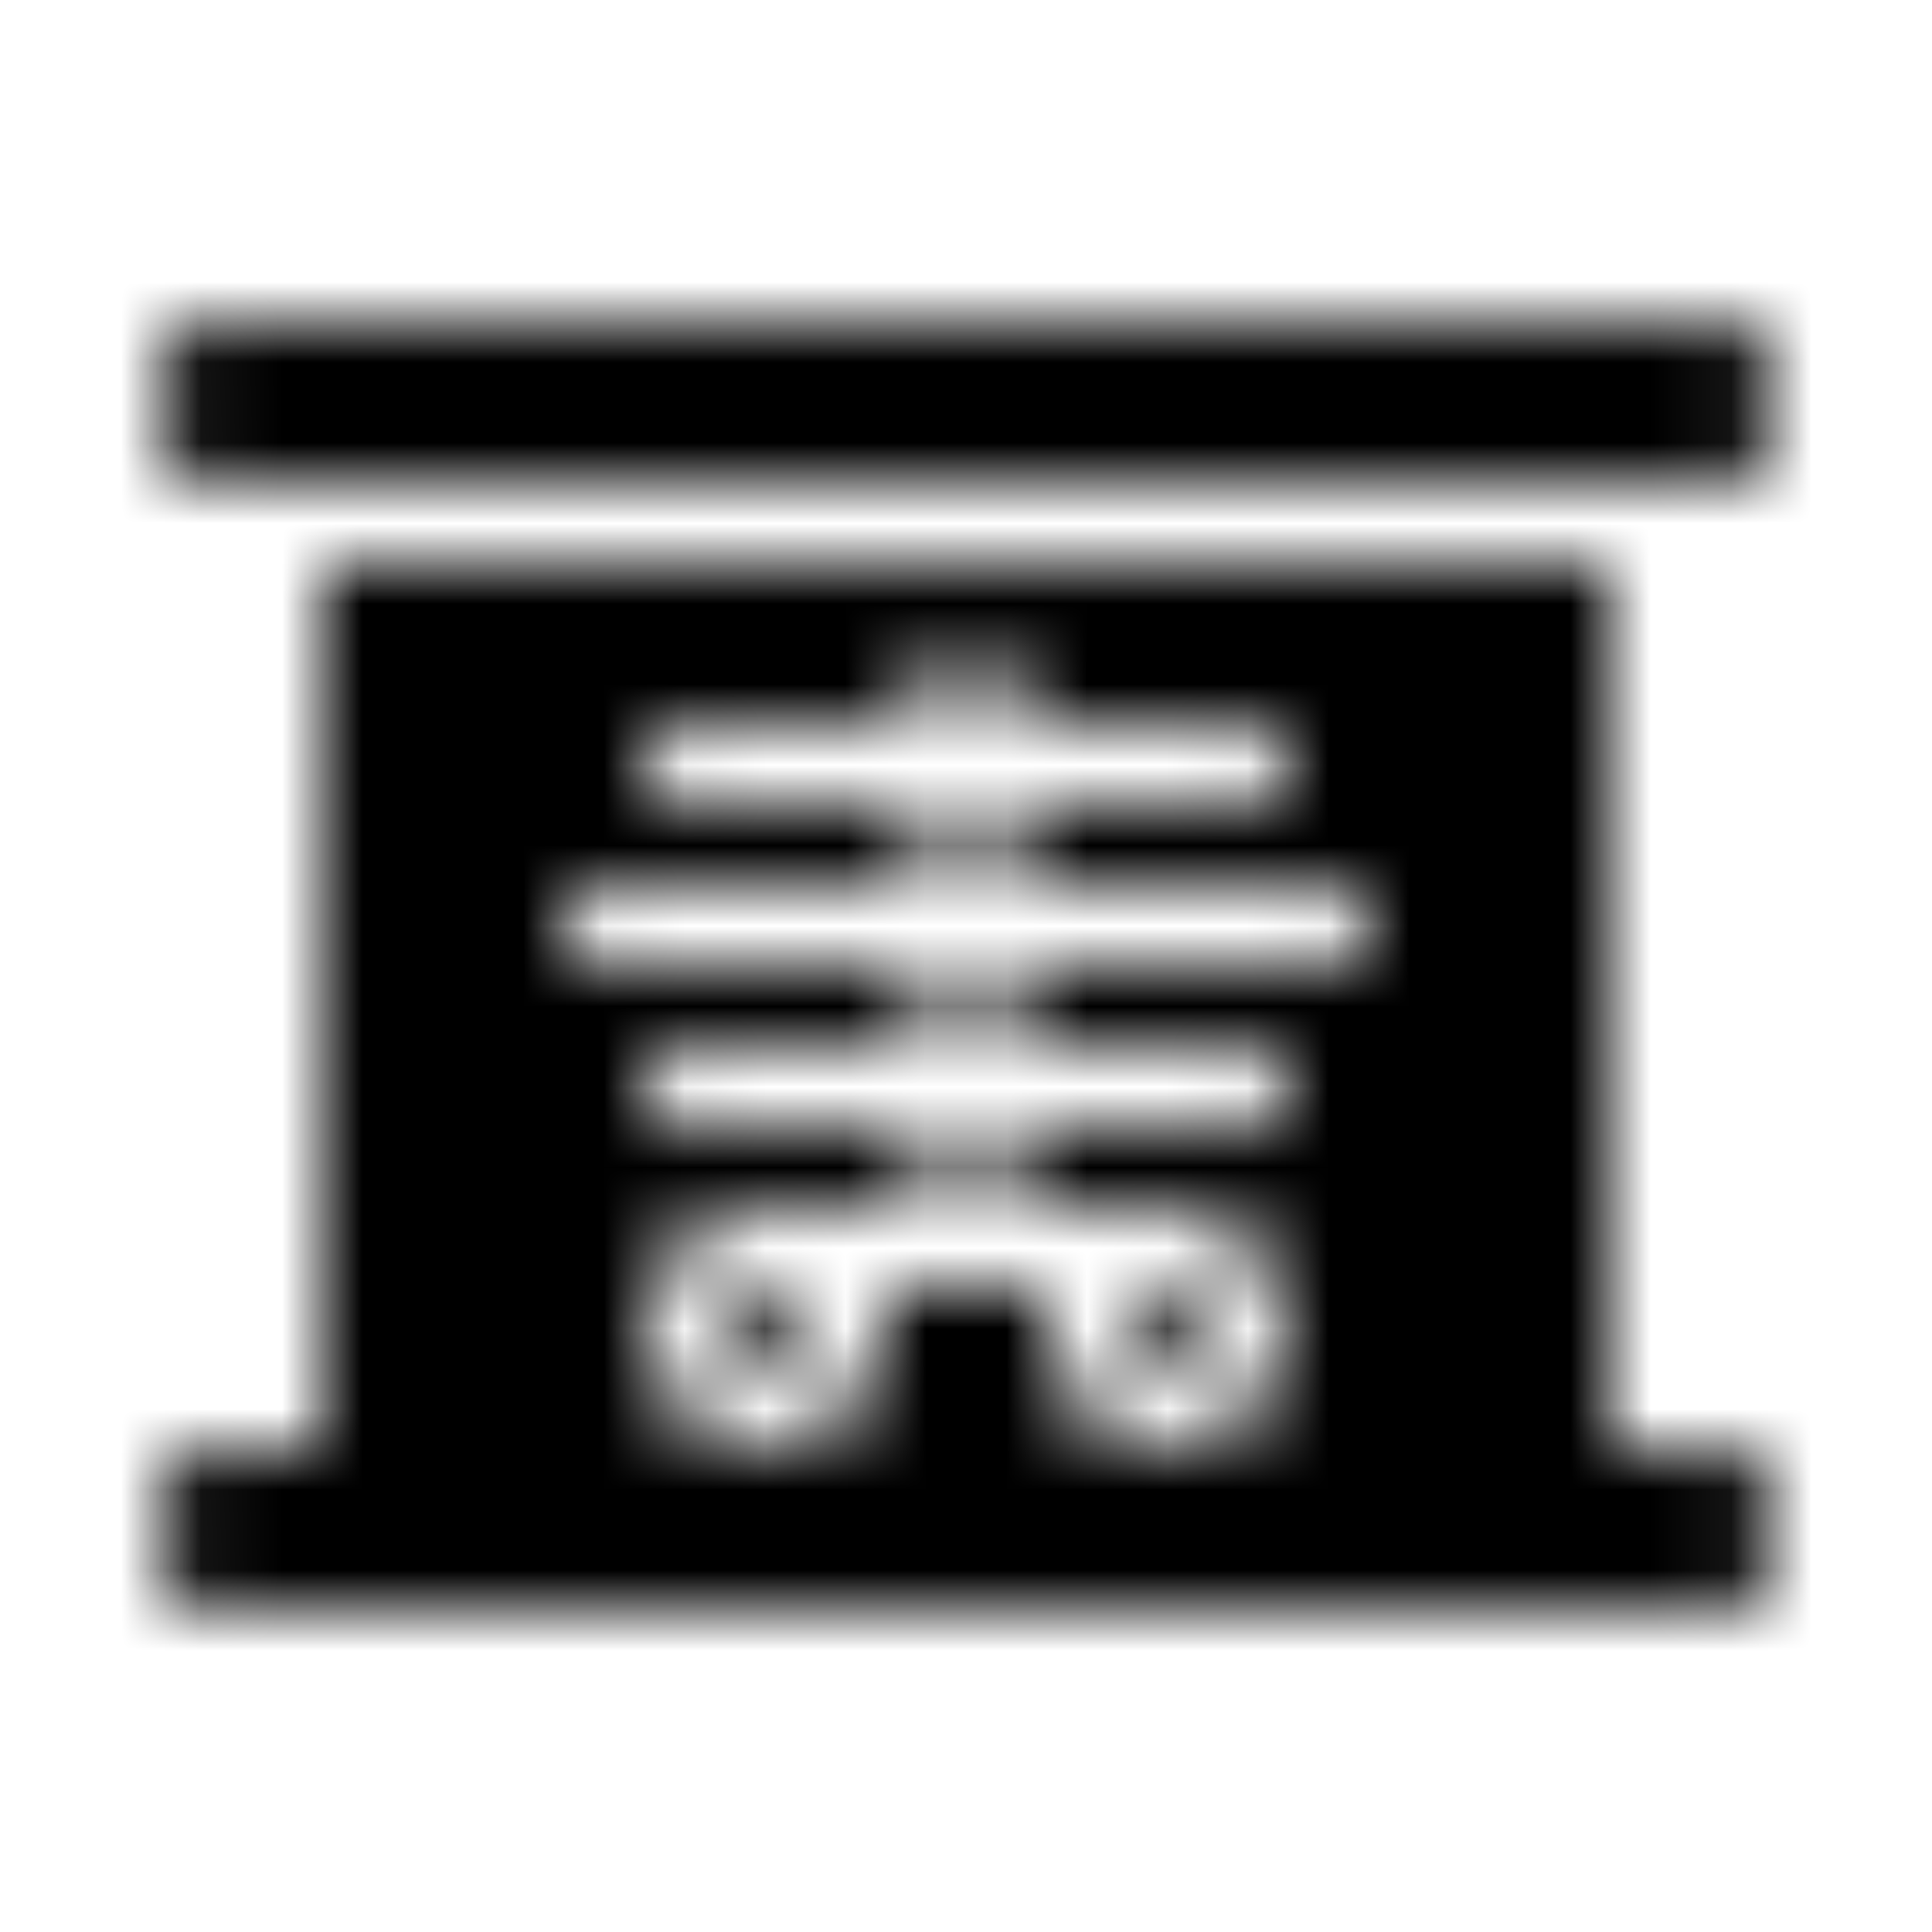 <?xml version="1.0" encoding="UTF-8"?>
<svg width="24px" height="24px" viewBox="0 0 24 24" version="1.1" xmlns="http://www.w3.org/2000/svg" xmlns:xlink="http://www.w3.org/1999/xlink">
    <!-- Generator: Sketch 52.5 (67469) - http://www.bohemiancoding.com/sketch -->
    <title>x-ray</title>
    <desc>Created with Sketch.</desc>
    <defs>
        <path d="M9.5,16 C9.225,16 9,16.225 9,16.5 C9,16.775 9.225,17 9.5,17 C9.775,17 10,16.775 10,16.5 C10,16.225 9.775,16 9.5,16 Z M14.5,17 C14.775,17 15,16.775 15,16.5 C15,16.225 14.775,16 14.5,16 C14.225,16 14,16.225 14,16.5 C14,16.775 14.225,17 14.5,17 Z M21.5,4 L2.5,4 C2.225,4 2,4.225 2,4.5 L2,5.5 C2,5.775 2.225,6 2.5,6 L21.5,6 C21.775,6 22,5.775 22,5.5 L22,4.5 C22,4.225 21.775,4 21.5,4 Z M21.5,18 L20,18 L20,7 L4,7 L4,18 L2.5,18 C2.225,18 2,18.225 2,18.5 L2,19.5 C2,19.775 2.225,20 2.5,20 L21.5,20 C21.775,20 22,19.775 22,19.5 L22,18.5 C22,18.225 21.775,18 21.5,18 Z M17,11.75 C17,11.887 16.887,12 16.75,12 L12.5,12 L12.5,13 L15.75,13 C15.887,13 16,13.113 16,13.25 L16,13.75 C16,13.887 15.887,14 15.75,14 L12.5,14 L12.5,15 L14.5,15 C15.328,15 16,15.672 16,16.5 C16,17.328 15.328,18 14.5,18 C13.672,18 13,17.328 13,16.5 L13,16 L11,16 L11,16.5 C11,17.328 10.328,18 9.5,18 C8.672,18 8,17.328 8,16.5 C8,15.672 8.672,15 9.5,15 L11.5,15 L11.5,14 L8.25,14 C8.112,14 8,13.887 8,13.75 L8,13.25 C8,13.113 8.112,13 8.25,13 L11.5,13 L11.5,12 L7.25,12 C7.112,12 7,11.887 7,11.75 L7,11.25 C7,11.113 7.112,11 7.25,11 L11.5,11 L11.5,10 L8.25,10 C8.112,10 8,9.887 8,9.75 L8,9.25 C8,9.112 8.112,9 8.25,9 L11.5,9 L11.5,8.25 C11.5,8.112 11.613,8 11.75,8 L12.25,8 C12.387,8 12.5,8.112 12.5,8.25 L12.5,9 L15.75,9 C15.887,9 16,9.112 16,9.25 L16,9.75 C16,9.887 15.887,10 15.75,10 L12.5,10 L12.5,11 L16.75,11 C16.887,11 17,11.113 17,11.25 L17,11.75 Z" id="path-1"></path>
    </defs>
    <g id="x-ray" stroke="none" stroke-width="1" fill="none" fill-rule="evenodd">
        <mask id="mask-2" fill="white">
            <use xlink:href="#path-1"></use>
        </mask>
        <g fill-rule="nonzero"></g>
        <g id="🎨-color" mask="url(#mask-2)" fill="#000000">
            <rect id="🎨-Color" x="0" y="0" width="24" height="24"></rect>
        </g>
    </g>
</svg>
